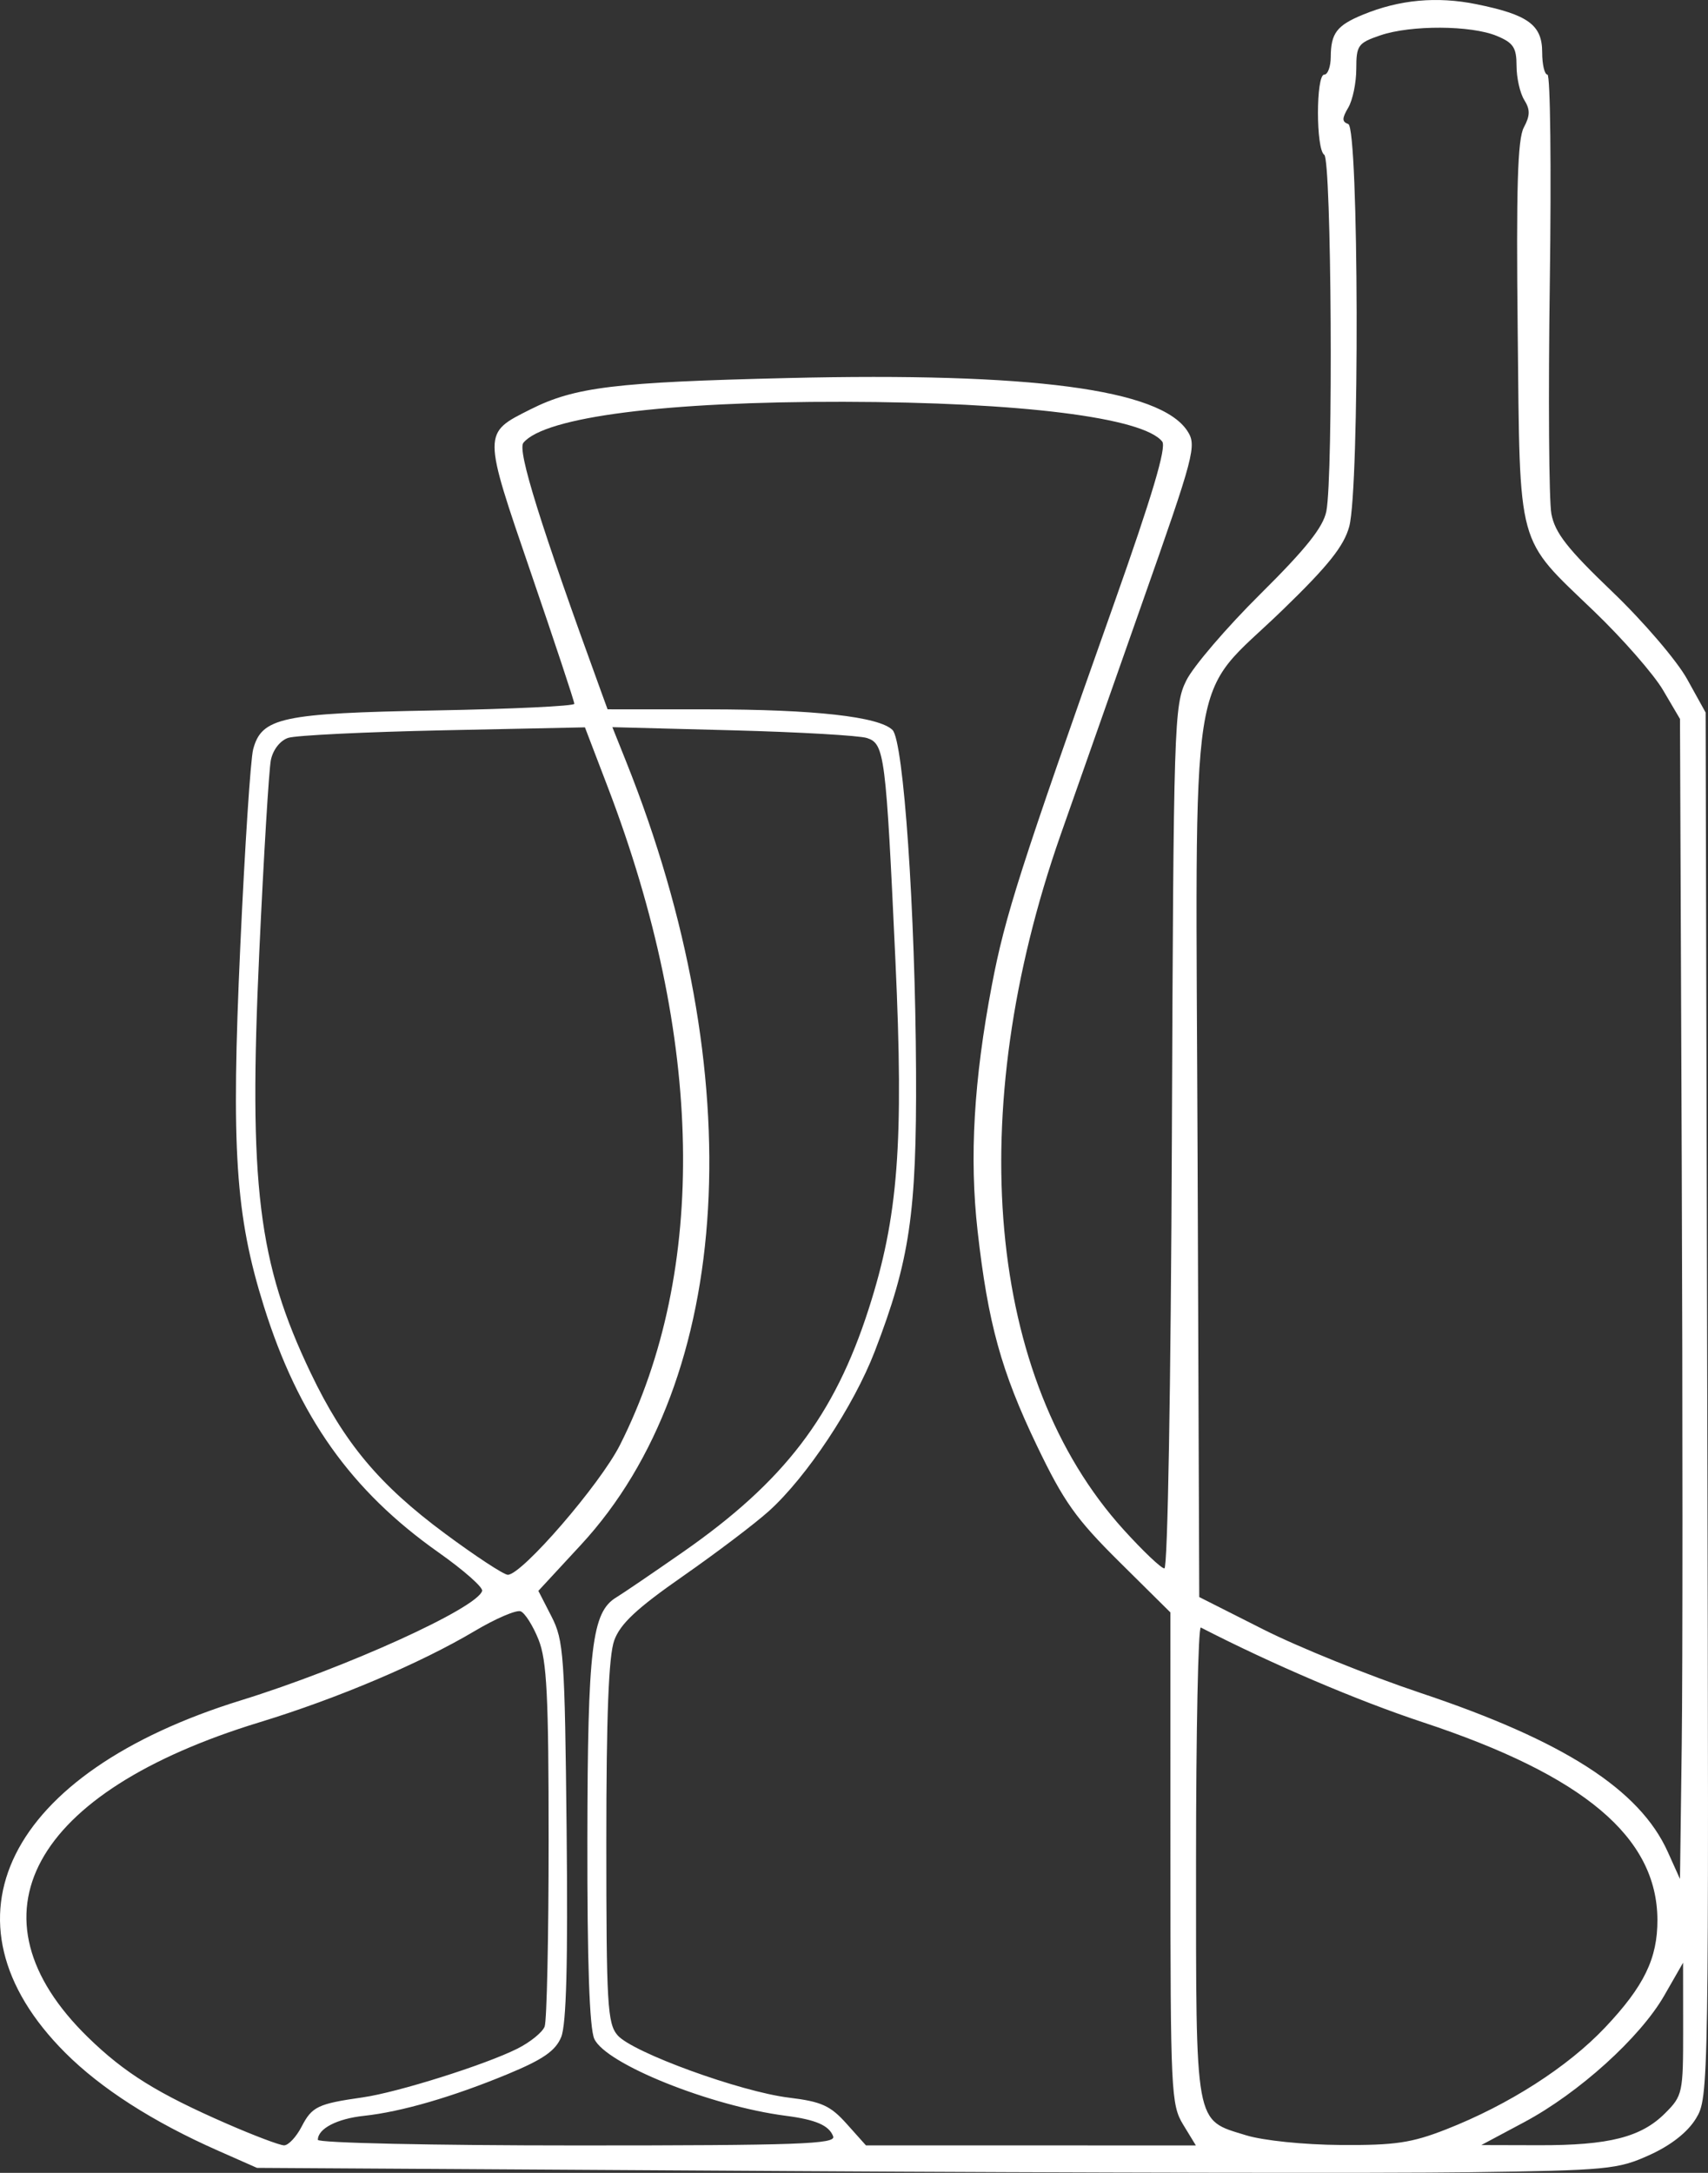 <?xml version="1.0" encoding="UTF-8" standalone="no"?>
<!-- Created with Inkscape (http://www.inkscape.org/) -->

<svg
   xmlns:dc="http://purl.org/dc/elements/1.1/"
   xmlns:cc="http://creativecommons.org/ns#"
   xmlns:rdf="http://www.w3.org/1999/02/22-rdf-syntax-ns#"
   xmlns:svg="http://www.w3.org/2000/svg"
   xmlns="http://www.w3.org/2000/svg"
   version="1.1"
   width="266.459"
   height="338.914"
   id="svg3039">
  <rect width="100%" height="100%" fill="#333333" stroke="none"/>
  <defs
     id="defs3043" />
  <path
     d="m 257.314,336.141 c 3.364,-1.525 5.948,-3.55 7.256,-5.686 2.015,-3.288 2.03,-4.269 1.776,-111.317 l -0.256,-108 -2.894,-5.222 c -1.593,-2.874 -6.845,-9.004 -11.683,-13.634 -6.997,-6.696 -8.931,-9.17 -9.487,-12.132 -0.384,-2.046 -0.494,-18.299 -0.245,-36.116 0.249,-17.818 0.083,-32.396 -0.369,-32.396 -0.452,0 -0.822,-1.565 -0.822,-3.477 0,-4.275 -2.191,-5.873 -10.295,-7.512 -6.149,-1.243 -11.984,-0.702 -17.67,1.639 -4.081,1.681 -4.999,2.887 -5.02,6.599 -0.008,1.513 -0.465,2.75 -1.015,2.75 -1.307,0 -1.307,11.692 0,12.5 1.132,0.7 1.423,50.136 0.327,55.616 -0.497,2.483 -3.191,5.862 -10.268,12.875 -5.277,5.23 -10.487,11.309 -11.577,13.509 -1.908,3.851 -1.992,6.509 -2.253,71.25 -0.156,38.737 -0.65,67.25 -1.166,67.25 -0.493,0 -3.371,-2.736 -6.398,-6.08 -21.275,-23.51 -25.018,-64.881 -9.8,-108.327 2.137,-6.101 7.814,-22.236 12.616,-35.856 8.31,-23.57 8.655,-24.879 7.157,-27.166 -4.258,-6.499 -24.323,-9.148 -62.418,-8.241 -26.885,0.64 -33.13,1.402 -40.054,4.882 -7.483,3.762 -7.484,3.46 0.093,25.567 3.718,10.846 6.755,20.008 6.75,20.36 -0.005,0.352 -9.797,0.818 -21.759,1.035 -23.913,0.435 -27.032,1.103 -28.35,6.079 -0.401,1.515 -1.303,15.33 -2.004,30.7 -1.444,31.639 -0.766,41.975 3.679,56.161 5.388,17.193 13.601,28.766 27.241,38.385 3.9,2.75 6.965,5.45 6.812,6 -0.748,2.69 -21.361,12.044 -37.628,17.076 -36.542,11.302 -48.033,34.348 -27.411,54.97 5.592,5.592 13.698,10.788 23.79,15.249 l 6.12,2.705 83,0.5 c 45.65,0.275 93.35,0.359 106,0.186 21.698,-0.296 23.296,-0.448 28.224,-2.683 z M 35.401,331.256 c -10.836,-4.731 -15.952,-7.912 -21.646,-13.458 -19.447,-18.942 -8.926,-38.276 26.755,-49.17 12.119,-3.7 25.083,-9.198 33.54,-14.225 3.278,-1.948 6.505,-3.333 7.172,-3.077 0.667,0.256 1.923,2.24 2.79,4.408 1.303,3.256 1.578,8.72 1.578,31.341 0,15.069 -0.281,28.129 -0.623,29.022 -0.343,0.893 -2.255,2.443 -4.25,3.444 -5.017,2.517 -18.7,6.827 -24.127,7.6 -7.005,0.998 -7.918,1.435 -9.537,4.566 -0.833,1.611 -2.066,2.924 -2.739,2.917 -0.673,-0.007 -4.684,-1.523 -8.914,-3.369 z m 14.189,2.504 c 0,-1.742 2.982,-3.291 7.199,-3.742 5.814,-0.621 13.839,-2.952 22.451,-6.521 5.48,-2.271 7.42,-3.616 8.306,-5.755 0.811,-1.958 1.065,-11.575 0.85,-32.198 -0.285,-27.339 -0.451,-29.688 -2.357,-33.407 l -2.05,-4 6.638,-7.177 c 23.891,-25.833 26.626,-73.23 7.05,-122.181 l -2.143,-5.358 18.778,0.491 c 10.328,0.27 19.754,0.812 20.947,1.204 2.734,0.898 2.949,2.584 4.43,34.66 1.321,28.618 0.45,40.009 -4.16,54.362 -5.372,16.726 -13.206,26.968 -29.065,38 -4.744,3.3 -9.376,6.45 -10.293,7 -3.836,2.3 -4.492,7.756 -4.538,37.703 -0.029,19.221 0.328,29.519 1.081,31.172 1.783,3.913 18.14,10.483 29.875,11.999 4.687,0.606 6.735,1.493 7.391,3.203 0.467,1.216 -5.339,1.423 -39.923,1.423 -22.548,0 -40.469,-0.389 -40.469,-0.878 z m 82.5,-2.489 c -2.541,-2.842 -3.917,-3.467 -9,-4.086 -7.594,-0.924 -24.444,-7.057 -26.75,-9.737 -1.577,-1.832 -1.75,-4.811 -1.75,-30.101 0,-19.732 0.366,-29.081 1.233,-31.477 0.939,-2.596 3.495,-4.986 10.724,-10.026 5.22,-3.64 11.258,-8.213 13.416,-10.162 5.917,-5.344 13.218,-16.361 16.511,-24.913 5.451,-14.156 6.539,-21.532 6.435,-43.632 -0.118,-25.068 -1.94,-51.536 -3.668,-53.271 -2.077,-2.085 -12.191,-3.217 -28.804,-3.223 l -15.652,-0.006 -1.002,-2.75 C 84.302,81.856 80.674,70.241 81.655,69.06 c 3.344,-4.029 22.186,-6.44 49.935,-6.388 27.584,0.052 46.782,2.448 49.725,6.205 0.689,0.88 -1.579,8.504 -7.515,25.26 -14.623,41.281 -16.999,48.701 -19.057,59.5 -2.826,14.834 -3.528,26.888 -2.233,38.361 1.626,14.41 3.691,21.892 9.225,33.437 4.206,8.773 6.115,11.466 12.896,18.182 l 7.959,7.884 0.004,38.318 c 0.004,36.435 0.101,38.477 1.985,41.568 l 1.982,3.25 -25.735,-0.005 -25.735,-0.005 -3,-3.355 z m 62.295,1.779 c -8.061,-2.48 -7.795,-1.019 -7.795,-42.719 0,-20.273 0.338,-36.687 0.75,-36.475 11.16,5.739 24.443,11.406 34.623,14.772 25.127,8.308 36.539,17.908 36.605,30.791 0.031,6.039 -2.08,10.389 -8.166,16.823 -5.833,6.168 -15.035,12.063 -24.805,15.892 -5.377,2.107 -7.974,2.492 -16.446,2.433 -5.742,-0.04 -12.08,-0.691 -14.766,-1.517 z m 43.389,-2.037 c 8.526,-4.548 18.102,-13.204 21.864,-19.762 l 2.933,-5.114 0.009,10.327 c 0.009,10.008 -0.078,10.414 -2.819,13.156 -3.738,3.738 -8.765,5.011 -19.671,4.983 l -9,-0.023 6.684,-3.566 z m 22.41,-42.164 c -4.379,-9.719 -16.208,-17.32 -38.594,-24.8 -7.975,-2.665 -19,-7.118 -24.5,-9.896 l -10,-5.051 -0.257,-68.259 c -0.301,-79.861 -1.627,-71.29 13.265,-85.707 7.098,-6.871 9.555,-9.946 10.389,-13 1.633,-5.983 1.501,-62.189 -0.147,-62.786 -1,-0.362 -1,-0.876 0,-2.57 0.688,-1.164 1.25,-3.888 1.25,-6.053 0,-3.654 0.268,-4.027 3.75,-5.214 4.764,-1.624 14.139,-1.58 18.156,0.084 2.598,1.076 3.094,1.824 3.094,4.674 0,1.866 0.541,4.258 1.202,5.317 0.942,1.509 0.927,2.438 -0.069,4.3 -0.968,1.808 -1.195,9.406 -0.952,31.812 0.372,34.362 -0.296,31.918 11.938,43.67 4.447,4.271 9.276,9.791 10.733,12.266 l 2.648,4.5 0.273,69.5 c 0.15,38.225 0.15,78.937 0,90.471 l -0.273,20.971 z M 69.414,239.193 c -10.256,-7.598 -15.732,-14.149 -20.947,-25.055 -8.219,-17.19 -9.697,-29.293 -8.017,-65.638 0.691,-14.957 1.504,-28.43 1.806,-29.94 0.321,-1.605 1.439,-3.045 2.692,-3.467 1.179,-0.397 12.08,-0.929 24.225,-1.183 l 22.082,-0.461 3.572,9.344 c 14.973,39.162 15.64,75.355 1.891,102.591 -3.104,6.15 -15.301,20.261 -17.499,20.245 -0.621,-0.004 -5.033,-2.901 -9.805,-6.436 z"
     id="path3049"
     style="fill:#ffffff;fill-opacity:1" />
</svg>
